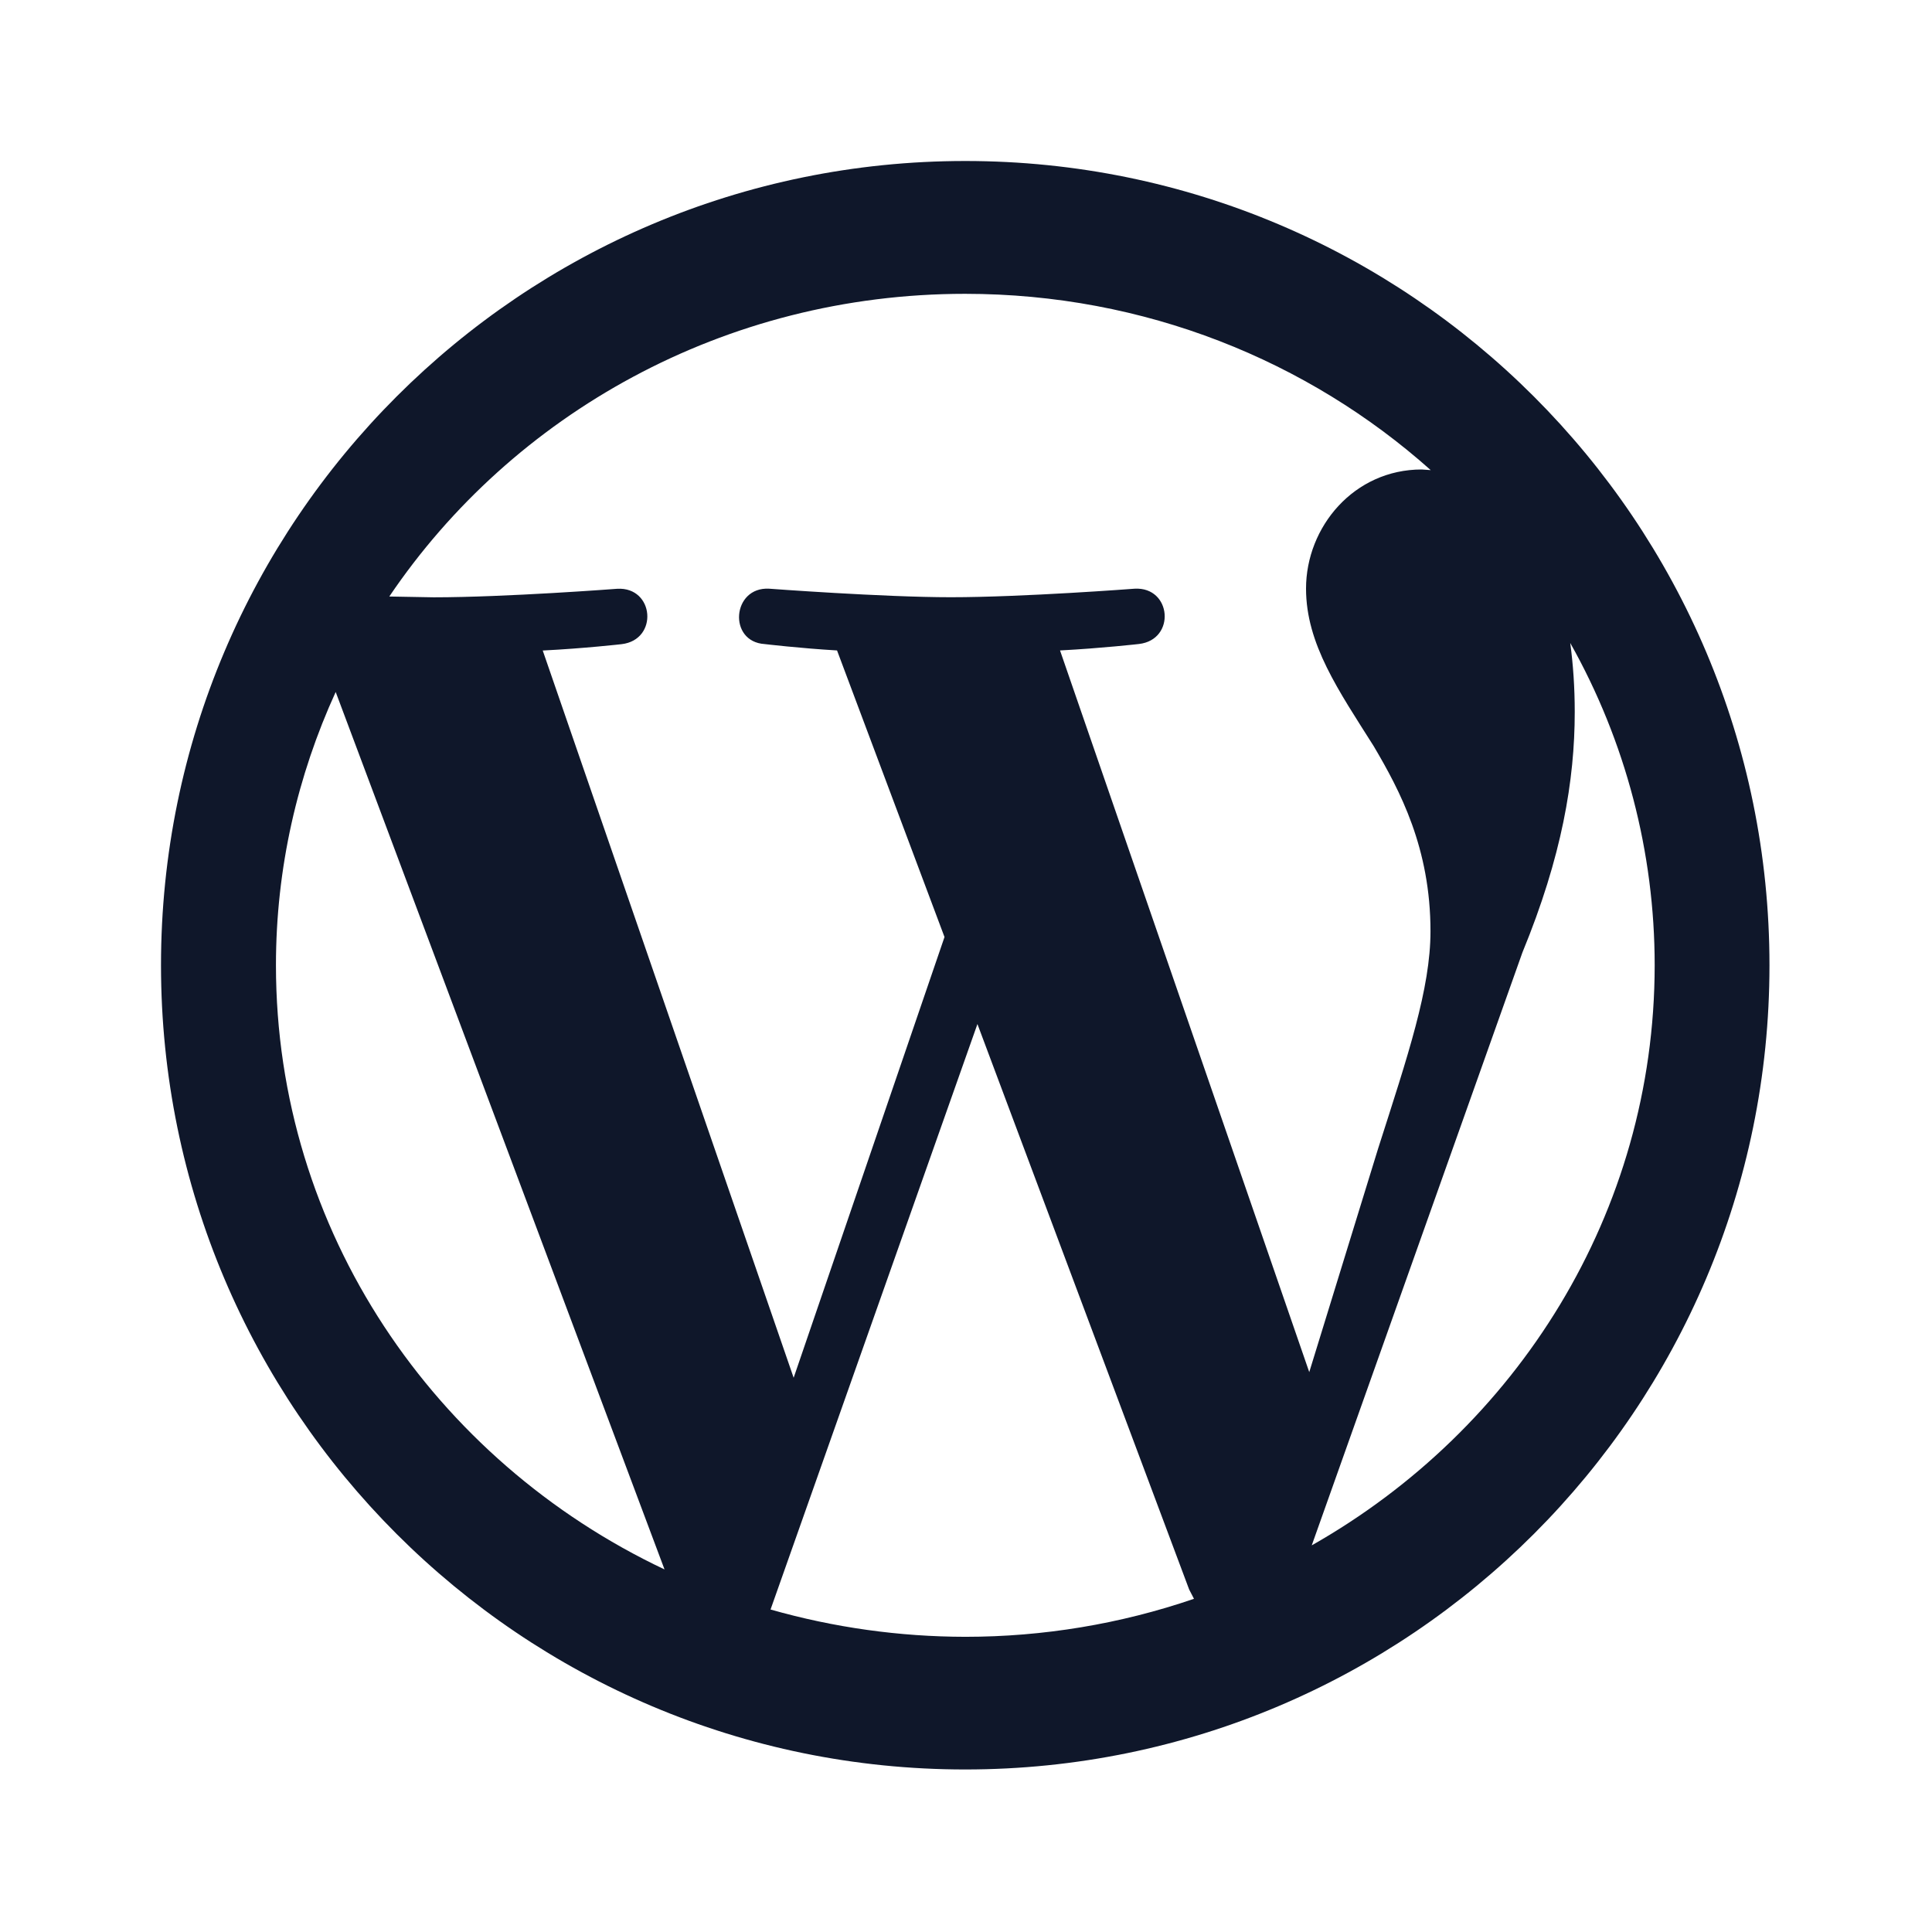 <svg width="24" height="24" viewBox="0 0 24 24" fill="none" xmlns="http://www.w3.org/2000/svg">
<path d="M11.99 2C6.474 2 2 6.473 2 11.99C2 17.508 6.473 21.981 11.99 21.981C17.508 21.981 21.981 17.508 21.981 11.991C21.981 6.473 17.508 2 11.991 2H11.99ZM3.428 11.99C3.428 10.782 3.696 9.633 4.17 8.596L8.255 19.496C5.398 18.145 3.428 15.291 3.428 11.991V11.99ZM11.992 20.333C11.174 20.332 10.359 20.218 9.572 19.994L12.142 12.721L14.772 19.745L14.832 19.861C13.918 20.174 12.958 20.333 11.992 20.333V20.333ZM13.168 8.08C13.683 8.053 14.148 8 14.148 8C14.609 7.947 14.556 7.288 14.095 7.313C14.095 7.313 12.707 7.419 11.811 7.419C10.971 7.419 9.555 7.313 9.555 7.313C9.093 7.287 9.04 7.973 9.5 8.001C9.5 8.001 9.938 8.053 10.398 8.08L11.733 11.64L9.859 17.115L6.742 8.081C7.259 8.055 7.722 8.002 7.722 8.002C8.182 7.948 8.129 7.289 7.668 7.314C7.668 7.314 6.281 7.42 5.387 7.42L4.836 7.41C6.366 5.146 8.998 3.65 11.989 3.65C14.219 3.65 16.248 4.48 17.773 5.84L17.661 5.832C16.82 5.832 16.224 6.545 16.224 7.312C16.224 8 16.63 8.58 17.064 9.268C17.393 9.825 17.77 10.538 17.77 11.568C17.77 12.282 17.49 13.11 17.12 14.266L16.264 17.045L13.168 8.08V8.08ZM16.295 19.197L18.912 11.832C19.402 10.642 19.562 9.692 19.562 8.845C19.562 8.538 19.542 8.253 19.506 7.987C20.194 9.209 20.555 10.588 20.555 11.99C20.554 15.067 18.842 17.753 16.295 19.197V19.197Z" fill="#0F172A"/>
</svg>

